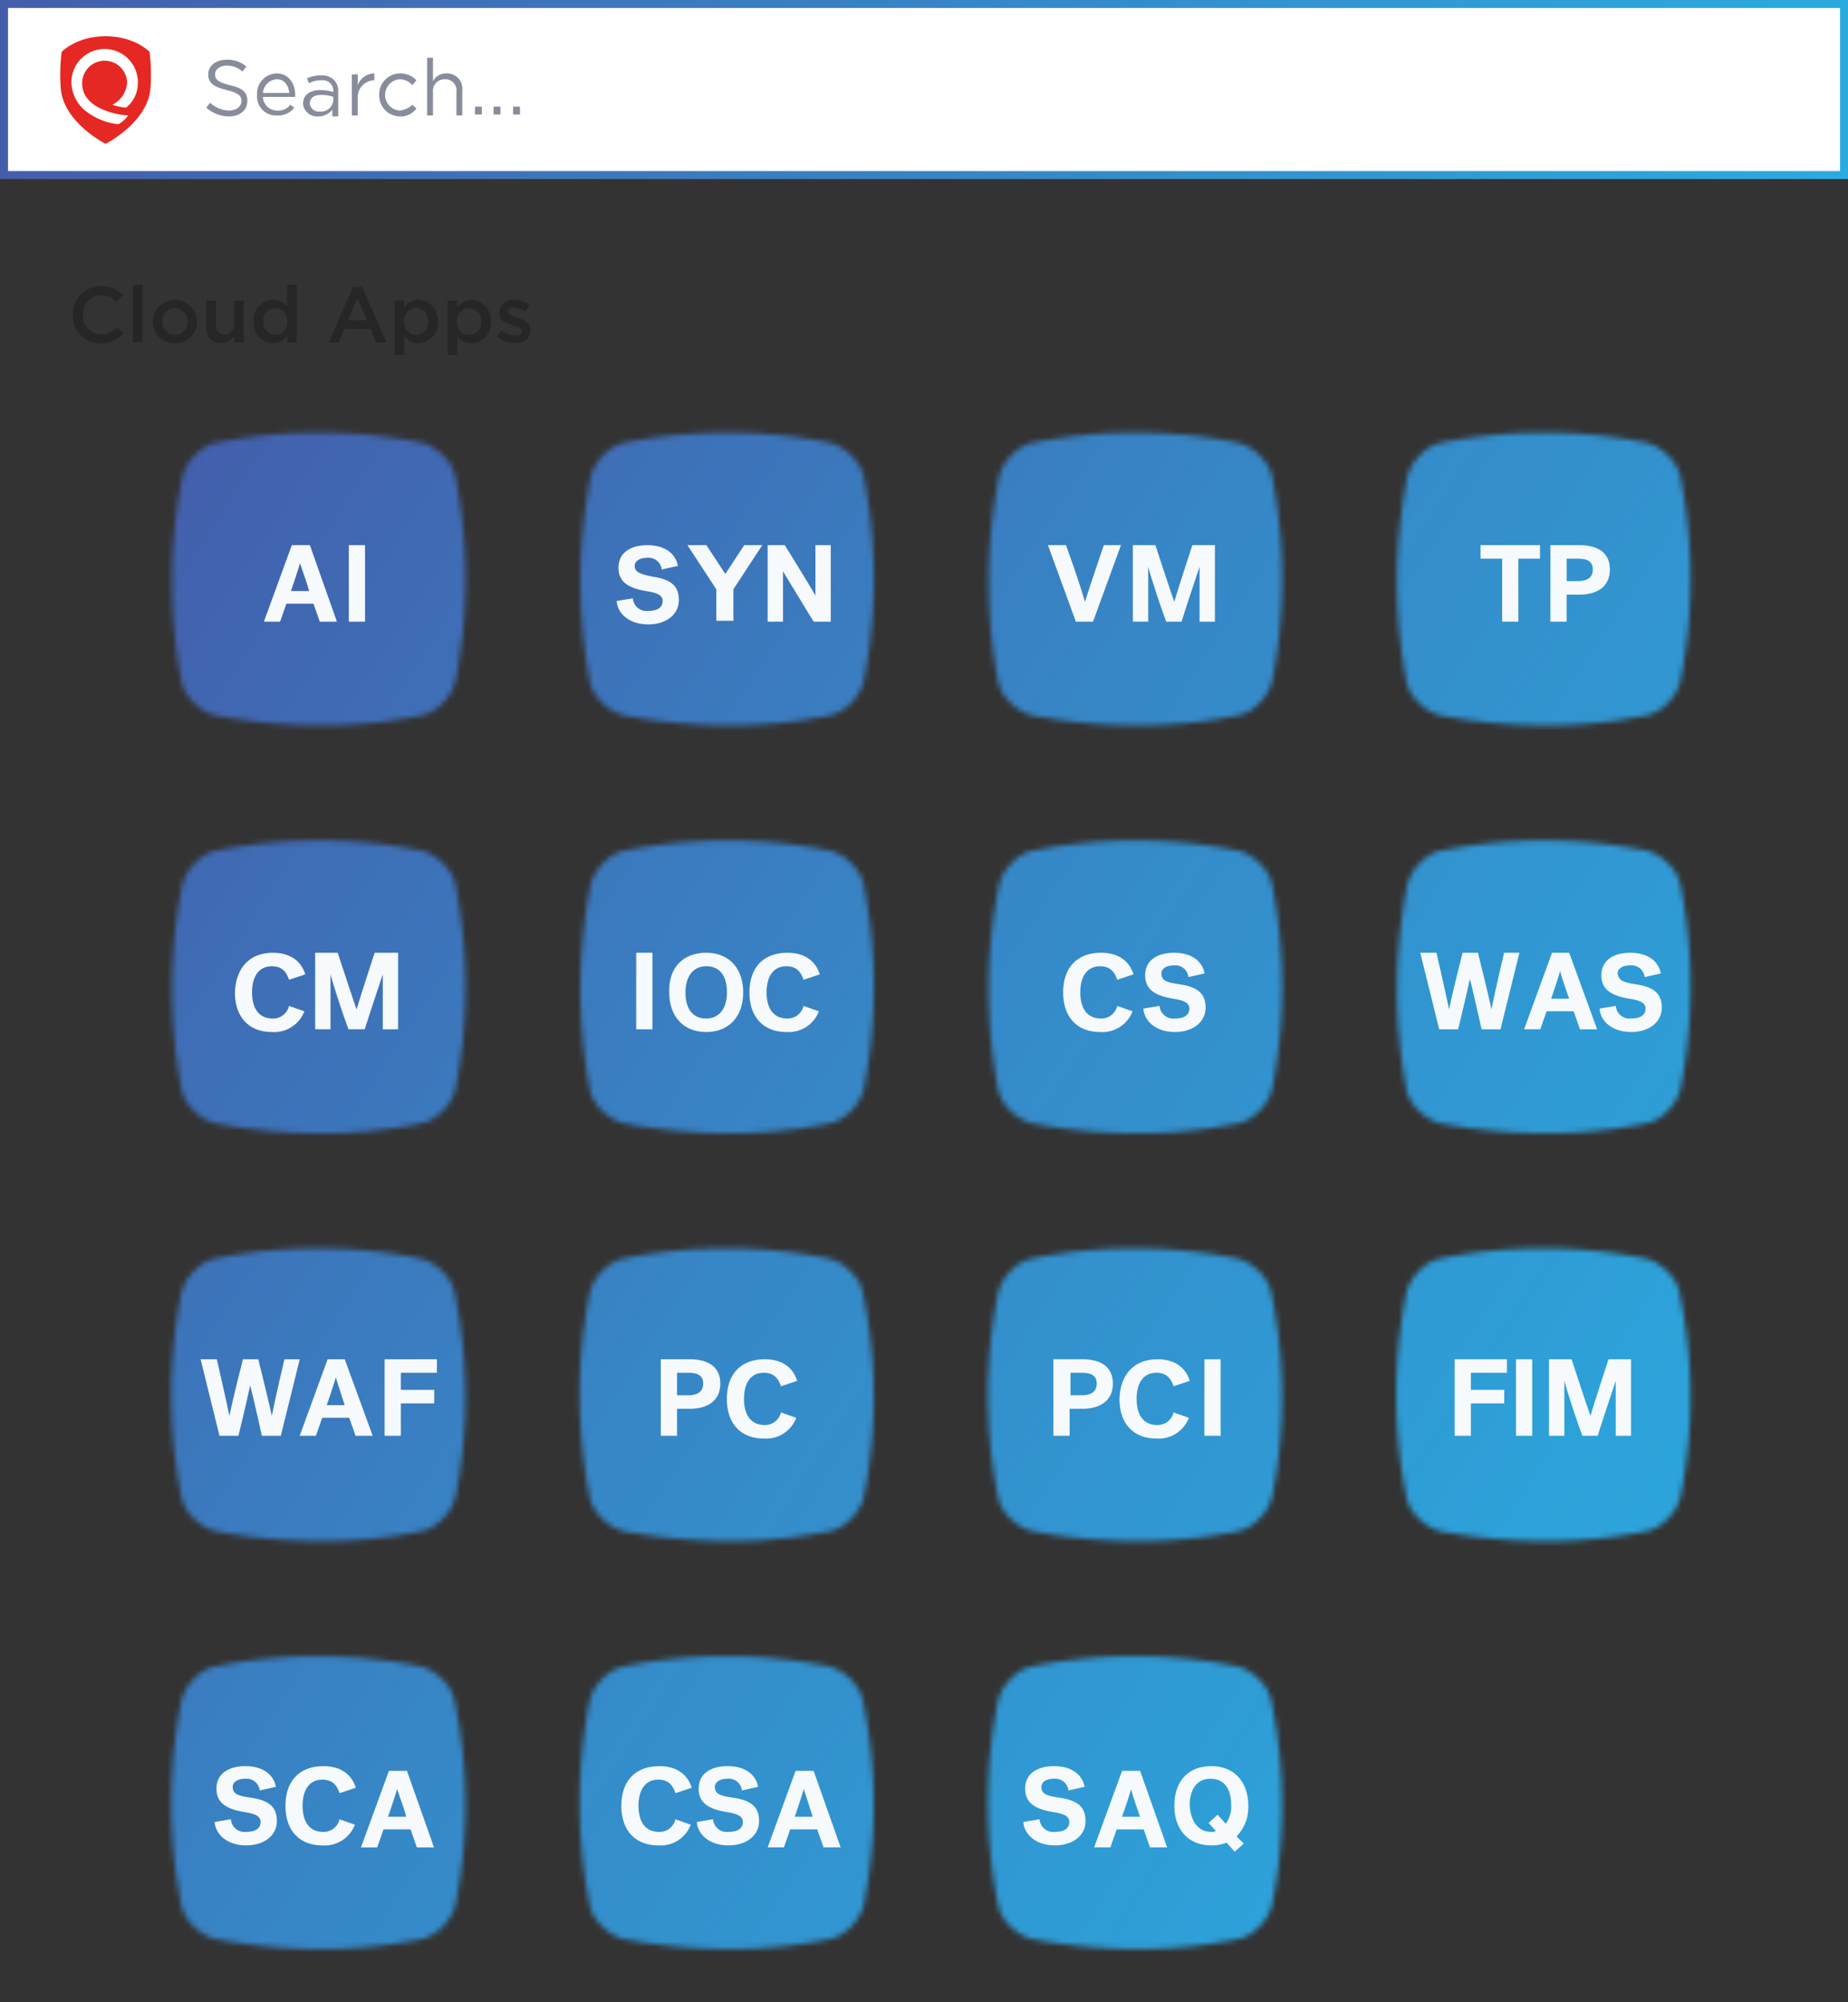 <svg xmlns="http://www.w3.org/2000/svg" viewBox="0 0 346.59 375.328"><rect x="0" y="0" width="346.59" height="375.328" fill="#333333" stroke="none"/><defs><linearGradient id="b" x1="123.525" y1="233.301" x2="124.685" y2="232.594" gradientTransform="matrix(313.767 0 0 -296.902 -38764.115 69390.092)" gradientUnits="userSpaceOnUse"><stop offset="0" stop-color="#455daa"/><stop offset=".035" stop-color="#4360ad"/><stop offset=".459" stop-color="#3689c8"/><stop offset=".795" stop-color="#2da1d9"/><stop offset=".999" stop-color="#2aabe0"/></linearGradient><linearGradient id="c" x1="123.64" y1="236.647" x2="124.639" y2="236.647" gradientTransform="matrix(345.09 0 0 -32.072 -42666.263 7607.024)" gradientUnits="userSpaceOnUse"><stop offset="0" stop-color="#455daa"/><stop offset=".999" stop-color="#2aabe0"/></linearGradient><mask id="a" x="18.846" y="78.426" width="313.767" height="296.902" maskUnits="userSpaceOnUse"><path d="M187.5 89.892c.676-2.87 3.55-5.907 6.424-6.414a97.966 97.966 0 0138.376 0c2.874.676 5.917 3.545 6.424 6.414a97.436 97.436 0 010 38.316c-.676 2.87-3.55 5.908-6.424 6.414a93.259 93.259 0 01-19.273 1.857 106.491 106.491 0 01-19.27-1.858c-2.875-.675-5.918-3.545-6.425-6.414a100.713 100.713 0 01.17-38.316zm-76.582 0c.676-2.87 3.55-5.907 6.424-6.414a97.961 97.961 0 0138.375 0c2.875.676 5.918 3.545 6.425 6.414a97.436 97.436 0 010 38.316c-.676 2.87-3.55 5.908-6.424 6.414a93.217 93.217 0 01-19.27 1.857 106.506 106.506 0 01-19.273-1.858c-2.874-.675-5.917-3.545-6.424-6.414a100.713 100.713 0 01.17-38.316zm-76.583 0c.676-2.87 3.55-5.907 6.423-6.414a97.966 97.966 0 0138.376 0c2.873.676 5.916 3.545 6.423 6.414a97.436 97.436 0 010 38.316c-.676 2.87-3.55 5.908-6.424 6.414a93.259 93.259 0 01-19.273 1.857 106.532 106.532 0 01-19.273-1.858c-2.874-.675-5.917-3.545-6.424-6.414a100.753 100.753 0 01.17-38.316zm0 76.462c.676-2.87 3.55-5.907 6.423-6.414a97.966 97.966 0 0138.376 0c2.873.676 5.916 3.545 6.423 6.414a97.436 97.436 0 010 38.316c-.676 2.87-3.55 5.908-6.424 6.414a93.258 93.258 0 01-19.273 1.857 106.529 106.529 0 01-19.273-1.856c-2.874-.675-5.917-3.545-6.424-6.414a100.753 100.753 0 01.17-38.316zm51.223 191.24c-.676 2.87-3.55 5.908-6.424 6.414a93.258 93.258 0 01-19.273 1.857 106.53 106.53 0 01-19.273-1.857c-2.874-.675-5.917-3.545-6.424-6.414a97.436 97.436 0 010-38.316c.677-2.87 3.55-5.907 6.424-6.414a97.966 97.966 0 0138.376 0c2.874.676 5.917 3.545 6.424 6.414a94.377 94.377 0 01.174 38.316zm0-76.462c-.676 2.87-3.55 5.908-6.424 6.414a93.258 93.258 0 01-19.269 1.854 106.53 106.53 0 01-19.273-1.857c-2.874-.675-5.917-3.545-6.424-6.414a97.436 97.436 0 010-38.316c.677-2.87 3.55-5.907 6.424-6.414a97.966 97.966 0 0138.376 0c2.874.676 5.917 3.545 6.424 6.414a94.377 94.377 0 01.17 38.319zm25.36-114.778c.675-2.87 3.55-5.907 6.423-6.414a97.961 97.961 0 0138.375 0c2.875.676 5.918 3.545 6.425 6.414a97.436 97.436 0 010 38.316c-.676 2.87-3.55 5.908-6.424 6.414a93.216 93.216 0 01-19.27 1.857 106.5 106.5 0 01-19.273-1.856c-2.874-.675-5.917-3.545-6.424-6.414a100.713 100.713 0 01.17-38.316zm51.222 191.24c-.676 2.87-3.55 5.908-6.424 6.414a93.216 93.216 0 01-19.27 1.857 106.5 106.5 0 01-19.273-1.857c-2.874-.675-5.917-3.545-6.424-6.414a97.436 97.436 0 010-38.316c.676-2.87 3.55-5.907 6.424-6.414a97.961 97.961 0 0138.375 0c2.874.676 5.917 3.545 6.424 6.414a94.377 94.377 0 01.17 38.316zm0-76.462c-.676 2.87-3.55 5.908-6.424 6.414a93.216 93.216 0 01-19.27 1.857 106.5 106.5 0 01-19.273-1.857c-2.874-.675-5.917-3.545-6.424-6.414a97.436 97.436 0 010-38.316c.676-2.87 3.55-5.907 6.424-6.414a97.961 97.961 0 0138.375 0c2.874.676 5.917 3.545 6.424 6.414a94.377 94.377 0 01.17 38.316zm25.36-114.778c.675-2.87 3.55-5.907 6.423-6.414a97.966 97.966 0 0138.376 0c2.874.676 5.917 3.545 6.424 6.414a97.436 97.436 0 010 38.316c-.676 2.87-3.55 5.908-6.424 6.414a93.258 93.258 0 01-19.273 1.857 106.488 106.488 0 01-19.27-1.856c-2.875-.675-5.918-3.545-6.425-6.414a100.713 100.713 0 01.17-38.316zm51.223 191.24c-.676 2.87-3.55 5.908-6.424 6.414a93.258 93.258 0 01-19.273 1.857 106.489 106.489 0 01-19.27-1.857c-2.875-.675-5.918-3.545-6.425-6.414a97.436 97.436 0 010-38.316c.676-2.87 3.55-5.907 6.424-6.414a97.961 97.961 0 0138.375 0c2.873.676 5.917 3.545 6.424 6.414a94.377 94.377 0 01.168 38.316zm0-76.462c-.676 2.87-3.55 5.908-6.424 6.414a93.258 93.258 0 01-19.269 1.854 106.489 106.489 0 01-19.27-1.857c-2.875-.675-5.918-3.545-6.425-6.414a97.436 97.436 0 010-38.316c.676-2.87 3.55-5.907 6.424-6.414a97.961 97.961 0 0138.375 0c2.873.676 5.917 3.545 6.424 6.414a94.377 94.377 0 01.168 38.316zm25.358-191.24c.676-2.87 3.55-5.907 6.424-6.414a97.966 97.966 0 0138.376 0c2.874.676 5.917 3.545 6.424 6.414a97.436 97.436 0 010 38.316c-.676 2.87-3.55 5.908-6.424 6.414a93.239 93.239 0 01-19.273 1.857 106.512 106.512 0 01-19.272-1.858c-2.873-.675-5.916-3.545-6.423-6.414a100.713 100.713 0 01.17-38.316zm0 76.462c.676-2.87 3.55-5.907 6.424-6.414a97.966 97.966 0 0138.376 0c2.874.676 5.917 3.545 6.424 6.414a97.436 97.436 0 010 38.316c-.676 2.87-3.55 5.908-6.424 6.414a93.239 93.239 0 01-19.273 1.857 106.51 106.51 0 01-19.272-1.856c-2.873-.675-5.916-3.545-6.423-6.414a100.713 100.713 0 01.17-38.316zm51.224 114.778c-.676 2.87-3.55 5.908-6.424 6.414a93.239 93.239 0 01-19.273 1.857 106.511 106.511 0 01-19.272-1.857c-2.873-.675-5.916-3.545-6.423-6.414a97.436 97.436 0 010-38.316c.676-2.87 3.55-5.907 6.424-6.414a97.971 97.971 0 0138.377 0c2.874.676 5.917 3.545 6.424 6.414a94.342 94.342 0 01.17 38.316z" fill="#fff" transform="translate(-.147 -.498)"/></mask></defs><g mask="url(#a)"><path d="M18.993 78.924H332.76v296.9H18.993z" transform="translate(-.147 -.498)" fill="url(#b)"/></g><path d="M20.176 49.865h215.52v11.912H20.177z" fill="none"/><g style="isolation:isolate" fill="#262626"><path d="M13.647 59.025v-.03a5.239 5.239 0 015.329-5.357 5.411 5.411 0 014.07 1.613l-1.17 1.351a4.14 4.14 0 00-2.916-1.272 3.471 3.471 0 00-3.4 3.641V59a3.491 3.491 0 003.419 3.671 4.047 4.047 0 002.974-1.337l1.169 1.184a5.345 5.345 0 01-4.2 1.836 5.2 5.2 0 01-5.275-5.329zM24.925 53.371h1.806v10.8h-1.806zM28.64 60.313v-.029a4.168 4.168 0 018.333-.029v.029a4.086 4.086 0 01-4.189 4.07 4.042 4.042 0 01-4.144-4.041zm6.542 0v-.029a2.416 2.416 0 00-2.4-2.517 2.346 2.346 0 00-2.354 2.487v.029a2.409 2.409 0 002.383 2.5 2.345 2.345 0 002.371-2.47zM38.704 61.334v-4.973h1.791v4.441c0 1.214.606 1.895 1.672 1.895a1.726 1.726 0 001.761-1.924v-4.41h1.806v7.814h-1.806v-1.215a2.812 2.812 0 01-2.442 1.377 2.684 2.684 0 01-2.782-3.005zM47.568 60.283v-.029a3.73 3.73 0 013.627-4.052 3.2 3.2 0 012.664 1.376v-4.2h1.794v10.8h-1.794v-1.3a3.127 3.127 0 01-2.664 1.466 3.748 3.748 0 01-3.627-4.061zm6.32 0v-.029a2.346 2.346 0 00-2.265-2.5 2.3 2.3 0 00-2.25 2.5v.029a2.325 2.325 0 002.25 2.5 2.354 2.354 0 002.266-2.5zM66.216 53.741h1.688l4.559 10.435h-1.924l-1.051-2.5h-4.9l-1.065 2.5h-1.87zm2.605 6.32l-1.791-4.145-1.777 4.146zM74.016 56.361h1.806v1.3a3.128 3.128 0 012.664-1.459 3.738 3.738 0 013.626 4.056v.029a3.739 3.739 0 01-3.626 4.056 3.191 3.191 0 01-2.664-1.377v3.582h-1.806zm6.275 3.922v-.029a2.324 2.324 0 00-2.235-2.5 2.357 2.357 0 00-2.279 2.5v.029a2.356 2.356 0 002.279 2.5 2.289 2.289 0 002.235-2.5zM83.947 56.361h1.806v1.3a3.128 3.128 0 012.663-1.459 3.738 3.738 0 013.626 4.056v.029a3.739 3.739 0 01-3.626 4.056 3.191 3.191 0 01-2.663-1.381v3.582h-1.806zm6.275 3.922v-.029a2.324 2.324 0 00-2.235-2.5 2.357 2.357 0 00-2.279 2.5v.029a2.356 2.356 0 002.279 2.5 2.289 2.289 0 002.235-2.5zM93.253 63.154l.8-1.214a4.419 4.419 0 002.561.963c.77 0 1.213-.326 1.213-.844v-.03c0-.606-.828-.813-1.746-1.095-1.154-.326-2.442-.8-2.442-2.279v-.03a2.5 2.5 0 012.783-2.4 5.424 5.424 0 012.871.888l-.711 1.273a4.533 4.533 0 00-2.205-.74c-.7 0-1.095.341-1.095.77v.03c0 .577.843.813 1.761 1.109 1.14.355 2.428.873 2.428 2.279v.03c0 1.643-1.273 2.457-2.9 2.457a5.392 5.392 0 01-3.318-1.167z"/></g><path d="M238.653 357.662c-.676 2.87-3.55 5.91-6.424 6.415a93.235 93.235 0 01-19.272 1.857 106.421 106.421 0 01-19.272-1.857c-2.874-.675-5.917-3.544-6.425-6.414a97.463 97.463 0 010-38.314c.677-2.87 3.55-5.908 6.425-6.414a97.884 97.884 0 0138.375 0c2.874.675 5.917 3.544 6.424 6.414a94.337 94.337 0 01.17 38.315z" fill="none"/><path d="M198.691 336.984c3.38.506 4.9 1.687 4.9 4.388s-2.367 4.557-5.748 4.557c-3.55 0-5.748-2.025-5.917-4.388l3.043-.508a2.566 2.566 0 002.874 2.364c1.522 0 2.705-.507 2.705-1.857 0-1.014-.845-1.52-3.043-1.858-3.043-.506-5.24-1.52-5.24-4.388s2.366-4.22 5.41-4.22 5.24 1.35 5.747 3.882l-3.042.675a2.481 2.481 0 00-2.705-2.193c-1.52 0-2.367.675-2.367 1.52 0 1.35 1.015 1.687 3.382 2.025zm20.207 9.324h-3.212l-1.184-3.376h-5.073l-1.183 3.376h-3.043l5.242-14.347h3.38l5.073 14.346zm-6.763-10.97c-.17.843-1.69 5.23-1.69 5.23h3.38s-1.52-4.22-1.69-5.23zm17.92 10.085a7.858 7.858 0 01-2.874.507c-4.226 0-6.93-2.87-6.93-7.426 0-4.726 2.7-7.426 6.93-7.426s6.93 2.87 6.93 7.427a7.748 7.748 0 01-2.2 5.74l1.352 1.35-1.69 1.52-1.522-1.69zm-2.874-2.024a1.26 1.26 0 00.845-.17l-1.352-1.518 1.692-1.52 1.52 1.688a5.526 5.526 0 001.015-3.544c0-2.87-1.183-4.895-3.888-4.895-2.537 0-3.89 2.025-3.89 4.895.17 3.038 1.522 5.064 4.058 5.064z" fill="#f6fafd"/><path d="M85.54 357.662c-.676 2.87-3.55 5.91-6.424 6.415a93.236 93.236 0 01-19.272 1.857 106.429 106.429 0 01-19.272-1.857c-2.874-.675-5.917-3.544-6.424-6.414a97.426 97.426 0 010-38.314c.676-2.87 3.55-5.908 6.424-6.414a97.889 97.889 0 0138.376 0c2.874.675 5.917 3.544 6.424 6.414a94.372 94.372 0 01.17 38.315z" fill="none"/><path d="M47.026 336.984c3.38.506 4.9 1.687 4.9 4.388s-2.367 4.557-5.748 4.557c-3.55 0-5.748-2.025-5.917-4.388l3.044-.508a2.566 2.566 0 002.874 2.364c1.52 0 2.7-.507 2.7-1.857 0-1.014-.846-1.52-3.043-1.858-3.043-.506-5.24-1.52-5.24-4.388s2.366-4.22 5.41-4.22 5.24 1.35 5.747 3.882l-3.043.675a2.481 2.481 0 00-2.7-2.193c-1.523 0-2.368.675-2.368 1.52 0 1.35 1.014 1.687 3.38 2.025zm13.614-5.908c3.043 0 5.24 1.35 6.086 4.05l-3.043 1.014c-.507-1.52-1.353-2.532-3.212-2.532-2.536 0-3.72 2.025-3.72 4.895s1.184 4.9 3.89 4.9a3.056 3.056 0 003.042-2.364l2.874 1.013a6.051 6.051 0 01-6.086 3.882c-4.227 0-6.93-2.7-6.93-7.426s2.7-7.426 7.1-7.426zm20.754 15.232h-3.21l-1.185-3.376h-5.07l-1.185 3.376h-3.043l5.24-14.347h3.382l5.07 14.341zm-6.93-10.97c-.17.843-1.69 5.23-1.69 5.23h3.379c.171 0-1.351-4.22-1.689-5.23z" fill="#f6fafd"/><path d="M162.539 357.662c-.676 2.87-3.55 5.91-6.424 6.415a93.236 93.236 0 01-19.272 1.857 106.421 106.421 0 01-19.272-1.857c-2.874-.675-5.917-3.544-6.425-6.414a97.463 97.463 0 010-38.314c.677-2.87 3.55-5.908 6.425-6.414a97.884 97.884 0 0138.375 0c2.874.675 5.917 3.544 6.424 6.414a94.372 94.372 0 01.17 38.315z" fill="none"/><path d="M123.639 331.076c3.043 0 5.24 1.35 6.086 4.05l-3.043 1.014c-.508-1.52-1.353-2.532-3.213-2.532-2.535 0-3.72 2.025-3.72 4.895s1.185 4.9 3.89 4.9a3.056 3.056 0 003.042-2.364l2.873 1.013a6.051 6.051 0 01-6.086 3.882c-4.226 0-6.93-2.7-6.93-7.426s2.7-7.426 7.1-7.426zm13.823 5.908c3.38.506 4.9 1.687 4.9 4.388s-2.367 4.557-5.748 4.557c-3.55 0-5.748-2.025-5.917-4.388l3.043-.508a2.566 2.566 0 002.874 2.364c1.52 0 2.705-.507 2.705-1.857 0-1.014-.847-1.52-3.044-1.858-3.043-.506-5.24-1.52-5.24-4.388s2.366-4.22 5.41-4.22 5.24 1.35 5.747 3.882l-3.043.675a2.481 2.481 0 00-2.705-2.193c-1.522 0-2.367.675-2.367 1.52 0 1.35 1.014 1.687 3.38 2.025zm20.206 9.324h-3.215l-1.183-3.376h-5.07l-1.184 3.376h-3.043l5.24-14.347h3.38l5.073 14.346zm-6.93-10.97c-.17.843-1.692 5.23-1.692 5.23h3.38s-1.35-4.22-1.69-5.23z" fill="#f6fafd"/><path d="M238.653 280.664c-.676 2.87-3.55 5.908-6.424 6.414a93.235 93.235 0 01-19.272 1.857 106.421 106.421 0 01-19.272-1.857c-2.874-.675-5.917-3.545-6.425-6.414a97.469 97.469 0 010-38.315c.677-2.87 3.55-5.908 6.425-6.414a97.885 97.885 0 0138.375 0c2.874.675 5.917 3.544 6.424 6.414a94.337 94.337 0 01.17 38.315z" fill="none"/><path d="M200.605 264.085v5.064h-3.043v-14.347h5.408c3.382 0 5.748 1.35 5.748 4.557s-2.366 4.726-5.748 4.726h-2.365zm2.2-6.752h-2.03v4.22h2.03c1.86 0 2.873-.674 2.873-2.193s-1.014-2.026-2.874-2.026zm14.25-2.53c3.043 0 5.24 1.35 6.086 4.05l-3.043 1.013c-.508-1.52-1.353-2.532-3.212-2.532-2.535 0-3.72 2.027-3.72 4.9s1.185 4.895 3.89 4.895a3.057 3.057 0 003.043-2.362l2.874 1.013a6.051 6.051 0 01-6.086 3.883c-4.226 0-6.93-2.7-6.93-7.427.168-4.726 2.873-7.426 7.1-7.426zm8.831 0h3.043v14.347h-3.046" fill="#f6fafd"/><path d="M315.653 280.664c-.677 2.87-3.55 5.908-6.425 6.414a93.236 93.236 0 01-19.272 1.857 106.421 106.421 0 01-19.272-1.857c-2.873-.675-5.916-3.545-6.423-6.414a97.431 97.431 0 010-38.315c.676-2.87 3.55-5.908 6.424-6.414a97.89 97.89 0 0138.376 0c2.874.675 5.917 3.544 6.425 6.414a94.373 94.373 0 01.17 38.315z" fill="none"/><path d="M272.815 269.149v-14.347h9.806v2.53h-6.763v3.208h6.256v2.532h-6.255v6.077m8.462-14.347h3.043v14.347h-3.042m12.449 0c-.845-2.2-2.7-7.765-3.38-10.3v10.3h-2.875v-14.347h4.227s3.043 9.283 3.55 10.633c.338-1.35 3.38-10.633 3.38-10.633h4.228v14.347h-2.874v-10.3c-.846 2.532-2.874 8.61-3.382 10.3z" fill="#f6fafd"/><path d="M111.168 242.349c.676-2.87 3.55-5.908 6.424-6.414a97.885 97.885 0 0138.375 0c2.874.675 5.917 3.544 6.424 6.414a97.468 97.468 0 010 38.315c-.677 2.87-3.55 5.908-6.425 6.414a93.238 93.238 0 01-19.273 1.857 106.421 106.421 0 01-19.272-1.857c-2.874-.675-5.917-3.545-6.424-6.414a100.708 100.708 0 01.17-38.315z" fill="none"/><path d="M126.975 264.085v5.064h-3.043v-14.347h5.41c3.38 0 5.747 1.35 5.747 4.557s-2.367 4.726-5.748 4.726h-2.366zm2.03-6.752h-2.03v4.22h2.03c1.858 0 2.872-.674 2.872-2.193s-1.014-2.026-2.873-2.026zm14.418-2.53c3.043 0 5.24 1.35 6.086 4.05l-3.043 1.013c-.507-1.52-1.353-2.532-3.212-2.532-2.535 0-3.718 2.027-3.718 4.9s1.183 4.895 3.888 4.895a3.056 3.056 0 003.043-2.362l2.874 1.013a6.051 6.051 0 01-6.086 3.883c-4.226 0-6.93-2.7-6.93-7.427s2.7-7.426 7.1-7.426z" fill="#f6fafd"/><path d="M34.169 242.349c.676-2.87 3.55-5.908 6.424-6.414a97.89 97.89 0 0138.376 0c2.874.675 5.917 3.544 6.424 6.414a97.431 97.431 0 010 38.315c-.676 2.87-3.55 5.908-6.424 6.414a93.252 93.252 0 01-19.273 1.857 106.421 106.421 0 01-19.272-1.857c-2.873-.675-5.916-3.545-6.423-6.414a100.708 100.708 0 01.17-38.315z" fill="none"/><path d="M56.215 254.802l-3.55 14.347h-3.55s-1.52-6.92-2.2-9.453c-.507 2.532-2.2 9.453-2.2 9.453h-3.55l-3.545-14.347h3.042s1.86 8.1 2.366 10.633c.507-2.7 2.536-10.633 2.536-10.633h2.874s2.03 8.1 2.536 10.633c.507-2.7 2.367-10.633 2.367-10.633h2.874zm13.684 14.347h-3.212l-1.184-3.376h-5.07l-1.18 3.377h-3.048l5.24-14.347h3.213l5.24 14.347zm-6.93-10.972c-.17.844-1.692 5.233-1.692 5.233h3.376s-1.35-4.22-1.69-5.233zm9.167 10.972v-14.347h9.805v2.53h-6.762v3.208h6.255v2.532H75.18v6.077" fill="#f6fafd"/><path d="M111.168 166.234c.676-2.87 3.55-5.907 6.424-6.414a97.961 97.961 0 0138.375 0c2.874.676 5.917 3.545 6.424 6.414a97.474 97.474 0 010 38.316c-.677 2.87-3.55 5.908-6.425 6.414a93.238 93.238 0 01-19.273 1.857 106.513 106.513 0 01-19.272-1.858c-2.874-.675-5.917-3.545-6.424-6.414a100.713 100.713 0 01.17-38.316z" fill="none"/><path d="M119.319 178.602h3.043v14.347h-3.044m13.135-14.347c4.226 0 6.93 2.87 6.93 7.427s-2.7 7.426-6.93 7.426-6.932-2.868-6.932-7.425c-.17-4.727 2.7-7.427 6.932-7.427zm0 12.32c2.536 0 3.888-2.024 3.888-4.893s-1.183-4.9-3.888-4.9c-2.536 0-3.89 2.025-3.89 4.9s1.185 4.894 3.89 4.894zm15.207-12.32c3.043 0 5.24 1.35 6.086 4.05l-3.043 1.014c-.507-1.52-1.352-2.532-3.212-2.532-2.535 0-3.72 2.025-3.72 4.9s1.185 4.894 3.89 4.894a3.056 3.056 0 003.042-2.364l2.874 1.013a6.051 6.051 0 01-6.086 3.88c-4.226 0-6.93-2.7-6.93-7.425s2.7-7.427 7.1-7.427z" fill="#f6fafd"/><path d="M187.283 166.234c.675-2.87 3.55-5.907 6.423-6.414a97.966 97.966 0 0138.376 0c2.873.676 5.916 3.545 6.423 6.414a97.436 97.436 0 010 38.316c-.676 2.87-3.55 5.908-6.424 6.414a93.258 93.258 0 01-19.273 1.857 106.506 106.506 0 01-19.273-1.858c-2.874-.675-5.917-3.545-6.424-6.414a100.713 100.713 0 01.17-38.316z" fill="none"/><path d="M206.495 178.602c3.043 0 5.24 1.35 6.086 4.05l-3.043 1.014c-.507-1.52-1.352-2.532-3.212-2.532-2.536 0-3.72 2.025-3.72 4.9s1.184 4.894 3.89 4.894a3.056 3.056 0 003.042-2.364l2.874 1.013a6.053 6.053 0 01-6.087 3.88c-4.226 0-6.93-2.7-6.93-7.425s2.7-7.427 7.1-7.427zm14.708 5.907c3.38.507 4.9 1.688 4.9 4.39s-2.367 4.556-5.748 4.556c-3.55 0-5.748-2.024-5.917-4.387l3.043-.507a2.566 2.566 0 002.874 2.363c1.522 0 2.705-.507 2.705-1.857 0-1.013-.846-1.52-3.044-1.857-3.043-.506-5.24-1.52-5.24-4.388s2.366-4.22 5.41-4.22 5.24 1.35 5.747 3.882l-3.043.675a2.481 2.481 0 00-2.705-2.194c-1.52 0-2.366.676-2.366 1.52 0 1.35 1.013 1.688 3.38 2.025z" fill="#f6fafd"/><path d="M264.281 166.234c.677-2.87 3.55-5.907 6.424-6.414a97.966 97.966 0 0138.376 0c2.874.676 5.917 3.545 6.424 6.414a97.436 97.436 0 010 38.316c-.676 2.87-3.55 5.908-6.424 6.414a93.236 93.236 0 01-19.272 1.857 106.532 106.532 0 01-19.273-1.858c-2.874-.675-5.917-3.545-6.424-6.414a100.712 100.712 0 01.168-38.316z" fill="none"/><path d="M284.966 178.602l-3.55 14.347h-3.55s-1.522-6.92-2.2-9.452c-.507 2.532-2.2 9.452-2.2 9.452h-3.55l-3.55-14.347h3.043s1.86 8.1 2.366 10.634c.508-2.7 2.536-10.634 2.536-10.634h2.874s2.03 8.1 2.536 10.634c.507-2.7 2.367-10.634 2.367-10.634h2.874zm14.568 14.347h-3.21l-1.184-3.376h-5.072l-1.183 3.375h-3.042l5.24-14.347h3.212l5.24 14.347zm-6.93-10.97c-.17.843-1.69 5.23-1.69 5.23h3.38s-1.52-4.222-1.69-5.232zm14.16 2.53c3.382.507 4.9 1.688 4.9 4.39s-2.366 4.556-5.748 4.556c-3.55 0-5.747-2.024-5.917-4.387l3.043-.507a2.567 2.567 0 002.875 2.363c1.522 0 2.7-.507 2.7-1.857 0-1.013-.845-1.52-3.043-1.857-3.043-.506-5.24-1.52-5.24-4.388s2.366-4.22 5.41-4.22 5.24 1.35 5.747 3.882l-3.043.675a2.479 2.479 0 00-2.7-2.194c-1.52 0-2.366.676-2.366 1.52.17 1.35 1.183 1.688 3.38 2.025z" fill="#f6fafd"/><path d="M34.169 166.234c.676-2.87 3.55-5.907 6.424-6.414a97.966 97.966 0 0138.376 0c2.874.676 5.917 3.545 6.424 6.414a97.436 97.436 0 010 38.316c-.676 2.87-3.55 5.908-6.424 6.414a93.252 93.252 0 01-19.273 1.857 106.513 106.513 0 01-19.272-1.858c-2.873-.675-5.916-3.545-6.423-6.414a100.713 100.713 0 01.17-38.316z" fill="none"/><path d="M51.166 178.602c3.043 0 5.24 1.35 6.086 4.05l-3.044 1.014c-.508-1.52-1.353-2.532-3.213-2.532-2.535 0-3.72 2.025-3.72 4.9s1.185 4.894 3.89 4.894a3.058 3.058 0 003.043-2.364l2.873 1.013a6.052 6.052 0 01-6.087 3.88c-4.226 0-6.93-2.7-6.93-7.425.168-4.727 2.873-7.427 7.1-7.427zm14.2 14.347c-.845-2.194-2.705-7.764-3.38-10.3v10.295h-2.875v-14.342h4.226s3.043 9.283 3.55 10.634c.34-1.35 3.382-10.634 3.382-10.634h4.395v14.347h-2.873v-10.297c-.845 2.53-2.874 8.607-3.38 10.295h-3.045z" fill="#f6fafd"/><path d="M34.169 89.235c.676-2.87 3.55-5.907 6.424-6.414a97.852 97.852 0 0138.376 0c2.874.674 5.917 3.544 6.424 6.413a97.436 97.436 0 010 38.316c-.676 2.868-3.55 5.906-6.424 6.413a93.25 93.25 0 01-19.273 1.856 106.511 106.511 0 01-19.272-1.857c-2.873-.675-5.916-3.545-6.423-6.414a100.718 100.718 0 01.17-38.317z" fill="none"/><path d="M63.183 116.537h-3.21l-1.184-3.375h-5.072l-1.183 3.375h-3.041l5.24-14.347h3.38l5.073 14.347zm-6.93-10.97c-.17.843-1.69 5.23-1.69 5.23h3.38c.17.005-1.352-4.218-1.69-5.23zm9.168-3.377h3.043v14.347h-3.041V102.19" fill="#f6fafd"/><path d="M111.168 89.235c.676-2.87 3.55-5.907 6.424-6.414a97.847 97.847 0 0138.375 0c2.874.674 5.917 3.544 6.424 6.413a97.474 97.474 0 010 38.316c-.677 2.868-3.55 5.906-6.425 6.413a93.237 93.237 0 01-19.273 1.856 106.511 106.511 0 01-19.272-1.857c-2.874-.675-5.917-3.545-6.424-6.414a100.718 100.718 0 01.17-38.317z" fill="none"/><path d="M122.416 108.102c3.38.506 4.9 1.688 4.9 4.388s-2.367 4.558-5.748 4.558c-3.55 0-5.748-2.026-5.917-4.39l3.044-.5a2.565 2.565 0 002.874 2.363c1.522 0 2.705-.507 2.705-1.857 0-1.013-.845-1.52-3.043-1.857-3.043-.506-5.24-1.52-5.24-4.388s2.366-4.22 5.41-4.22 5.24 1.35 5.747 3.882l-3.043.675a2.482 2.482 0 00-2.705-2.194c-1.523 0-2.368.676-2.368 1.52 0 1.182 1.015 1.52 3.38 2.026zm11.924 2.364l-5.41-8.272h3.55l3.55 5.4 3.55-5.4h3.38l-5.408 8.27v5.91h-3.213m9.637-14.18h3.212s4.4 7.09 5.748 9.452v-9.452h2.873v14.347h-3.212s-4.226-6.92-5.747-9.452v9.452h-2.874V102.19z" fill="#f6fafd"/><path d="M187.283 89.235c.675-2.87 3.55-5.907 6.423-6.414a97.852 97.852 0 0138.376 0c2.873.674 5.916 3.544 6.423 6.413a97.436 97.436 0 010 38.316c-.676 2.868-3.55 5.906-6.424 6.413a93.257 93.257 0 01-19.273 1.856 106.5 106.5 0 01-19.273-1.857c-2.874-.675-5.917-3.545-6.424-6.414a100.718 100.718 0 01.17-38.317z" fill="none"/><path d="M199.923 102.19s2.7 7.427 3.55 10.634c1.014-3.207 3.55-10.634 3.55-10.634h3.212l-5.24 14.347h-3.213l-5.242-14.347h3.383zm18.8 14.347c-.845-2.194-2.705-7.764-3.38-10.3v10.295h-2.875v-14.343h4.225s3.043 9.284 3.55 10.634c.34-1.35 3.382-10.634 3.382-10.634h4.228v14.347h-2.874v-10.294c-.846 2.53-2.875 8.607-3.382 10.295h-2.872z" fill="#f6fafd"/><path d="M264.281 89.235c.677-2.87 3.55-5.907 6.424-6.414a97.852 97.852 0 0138.376 0c2.874.674 5.917 3.544 6.424 6.413a97.436 97.436 0 010 38.316c-.676 2.868-3.55 5.906-6.424 6.413a93.234 93.234 0 01-19.272 1.856 106.531 106.531 0 01-19.273-1.857c-2.874-.675-5.917-3.545-6.424-6.414a100.717 100.717 0 01.168-38.317z" fill="none"/><path d="M277.501 102.19h11.327v2.532h-4.058v11.815h-3.043v-11.815h-4.057v-2.532m16.15 9.284v5.063h-3.043V102.19h5.41c3.38 0 5.747 1.35 5.747 4.557s-2.366 4.727-5.747 4.727h-2.367zm2.033-6.752h-2.028v4.22h2.028c1.86 0 2.874-.675 2.874-2.195s-1.015-2.025-2.875-2.025z" fill="#f6fafd"/><path d="M.9 1.248h345.09V33.32H.9z" transform="translate(-.147 -.498)" fill="#fff" stroke-width="1.5" stroke="url(#c)"/><path d="M28.053 9.73s-2.75-2.933-8.247-2.933-8.247 2.933-8.247 2.933a35.747 35.747 0 00-.183 6.6c.366 6.6 8.43 10.63 8.43 10.63s8.064-4.032 8.43-10.63a35.854 35.854 0 00-.183-6.6zm-4.4 10.446a8.946 8.946 0 01-2.564-.55 5.04 5.04 0 002.75-4.032 4.216 4.216 0 00-8.432 0c0 2.016 1.1 3.482 3.116 4.582a14.08 14.08 0 005.5 1.466 5.208 5.208 0 01-1.833 1.65 12.143 12.143 0 01-6.232-2.566 7.052 7.052 0 01-2.565-5.315 6.231 6.231 0 1112.462 0 5.909 5.909 0 01-2.2 4.766z" fill="#e52823"/><path d="M38.686 20.176l.733-.916a5.365 5.365 0 003.482 1.466c1.466 0 2.383-.733 2.383-1.833 0-.915-.55-1.465-2.748-2.015-2.383-.55-3.482-1.283-3.482-2.932s1.466-2.75 3.482-2.75a5.284 5.284 0 013.665 1.284l-.733.916a4.494 4.494 0 00-2.932-1.1c-1.283 0-2.2.734-2.2 1.65s.55 1.466 2.75 2.016c2.382.55 3.3 1.282 3.3 2.93 0 1.834-1.466 2.934-3.482 2.934a6.456 6.456 0 01-4.215-1.65zm9.53-2.382a3.767 3.767 0 013.665-4.032c2.2 0 3.482 1.832 3.482 4.032v.366h-6.047a2.653 2.653 0 002.75 2.566 2.721 2.721 0 002.38-1.1l.734.55a3.667 3.667 0 01-3.115 1.466 3.56 3.56 0 01-3.85-3.848zm6.048-.367c-.182-1.466-.915-2.566-2.382-2.566a2.754 2.754 0 00-2.565 2.565h4.947zm2.567 2.016c0-1.648 1.282-2.565 3.3-2.565a9.3 9.3 0 012.383.367v-.183a1.977 1.977 0 00-2.2-2.017 5.064 5.064 0 00-2.382.55l-.366-.917a6.706 6.706 0 012.75-.55 3.162 3.162 0 012.38.917 2.922 2.922 0 01.734 2.2v4.58h-1.1v-1.282a3.307 3.307 0 01-2.748 1.284 2.631 2.631 0 01-2.75-2.383zm5.68-.55v-.732a6.839 6.839 0 00-2.2-.366q-2.2 0-2.2 1.65a1.665 1.665 0 001.832 1.465 2.32 2.32 0 002.566-2.016zm3.483-4.947h1.1v2.016a3.37 3.37 0 013.115-2.2v1.283a3.191 3.191 0 00-3.116 3.482v3.115h-1.1v-7.7zm5.13 3.85a3.915 3.915 0 013.85-4.033 4.1 4.1 0 013.115 1.283l-.733.916a3.264 3.264 0 00-2.382-1.1 2.938 2.938 0 000 5.864 4.087 4.087 0 002.382-1.1l.733.733a3.665 3.665 0 01-3.115 1.467 3.914 3.914 0 01-3.85-4.032zm8.98-6.965h1.1v4.4a2.726 2.726 0 012.567-1.466 2.841 2.841 0 012.932 3.115v4.765h-1.1v-4.4a2.081 2.081 0 00-2.2-2.383 2.17 2.17 0 00-2.2 2.382v4.4h-1.1V10.83zm8.979 9.161h1.284v1.467h-1.284m3.484-1.467h1.286v1.467h-1.286m3.666-1.467h1.282v1.467h-1.282" fill="#878d9a"/></svg>